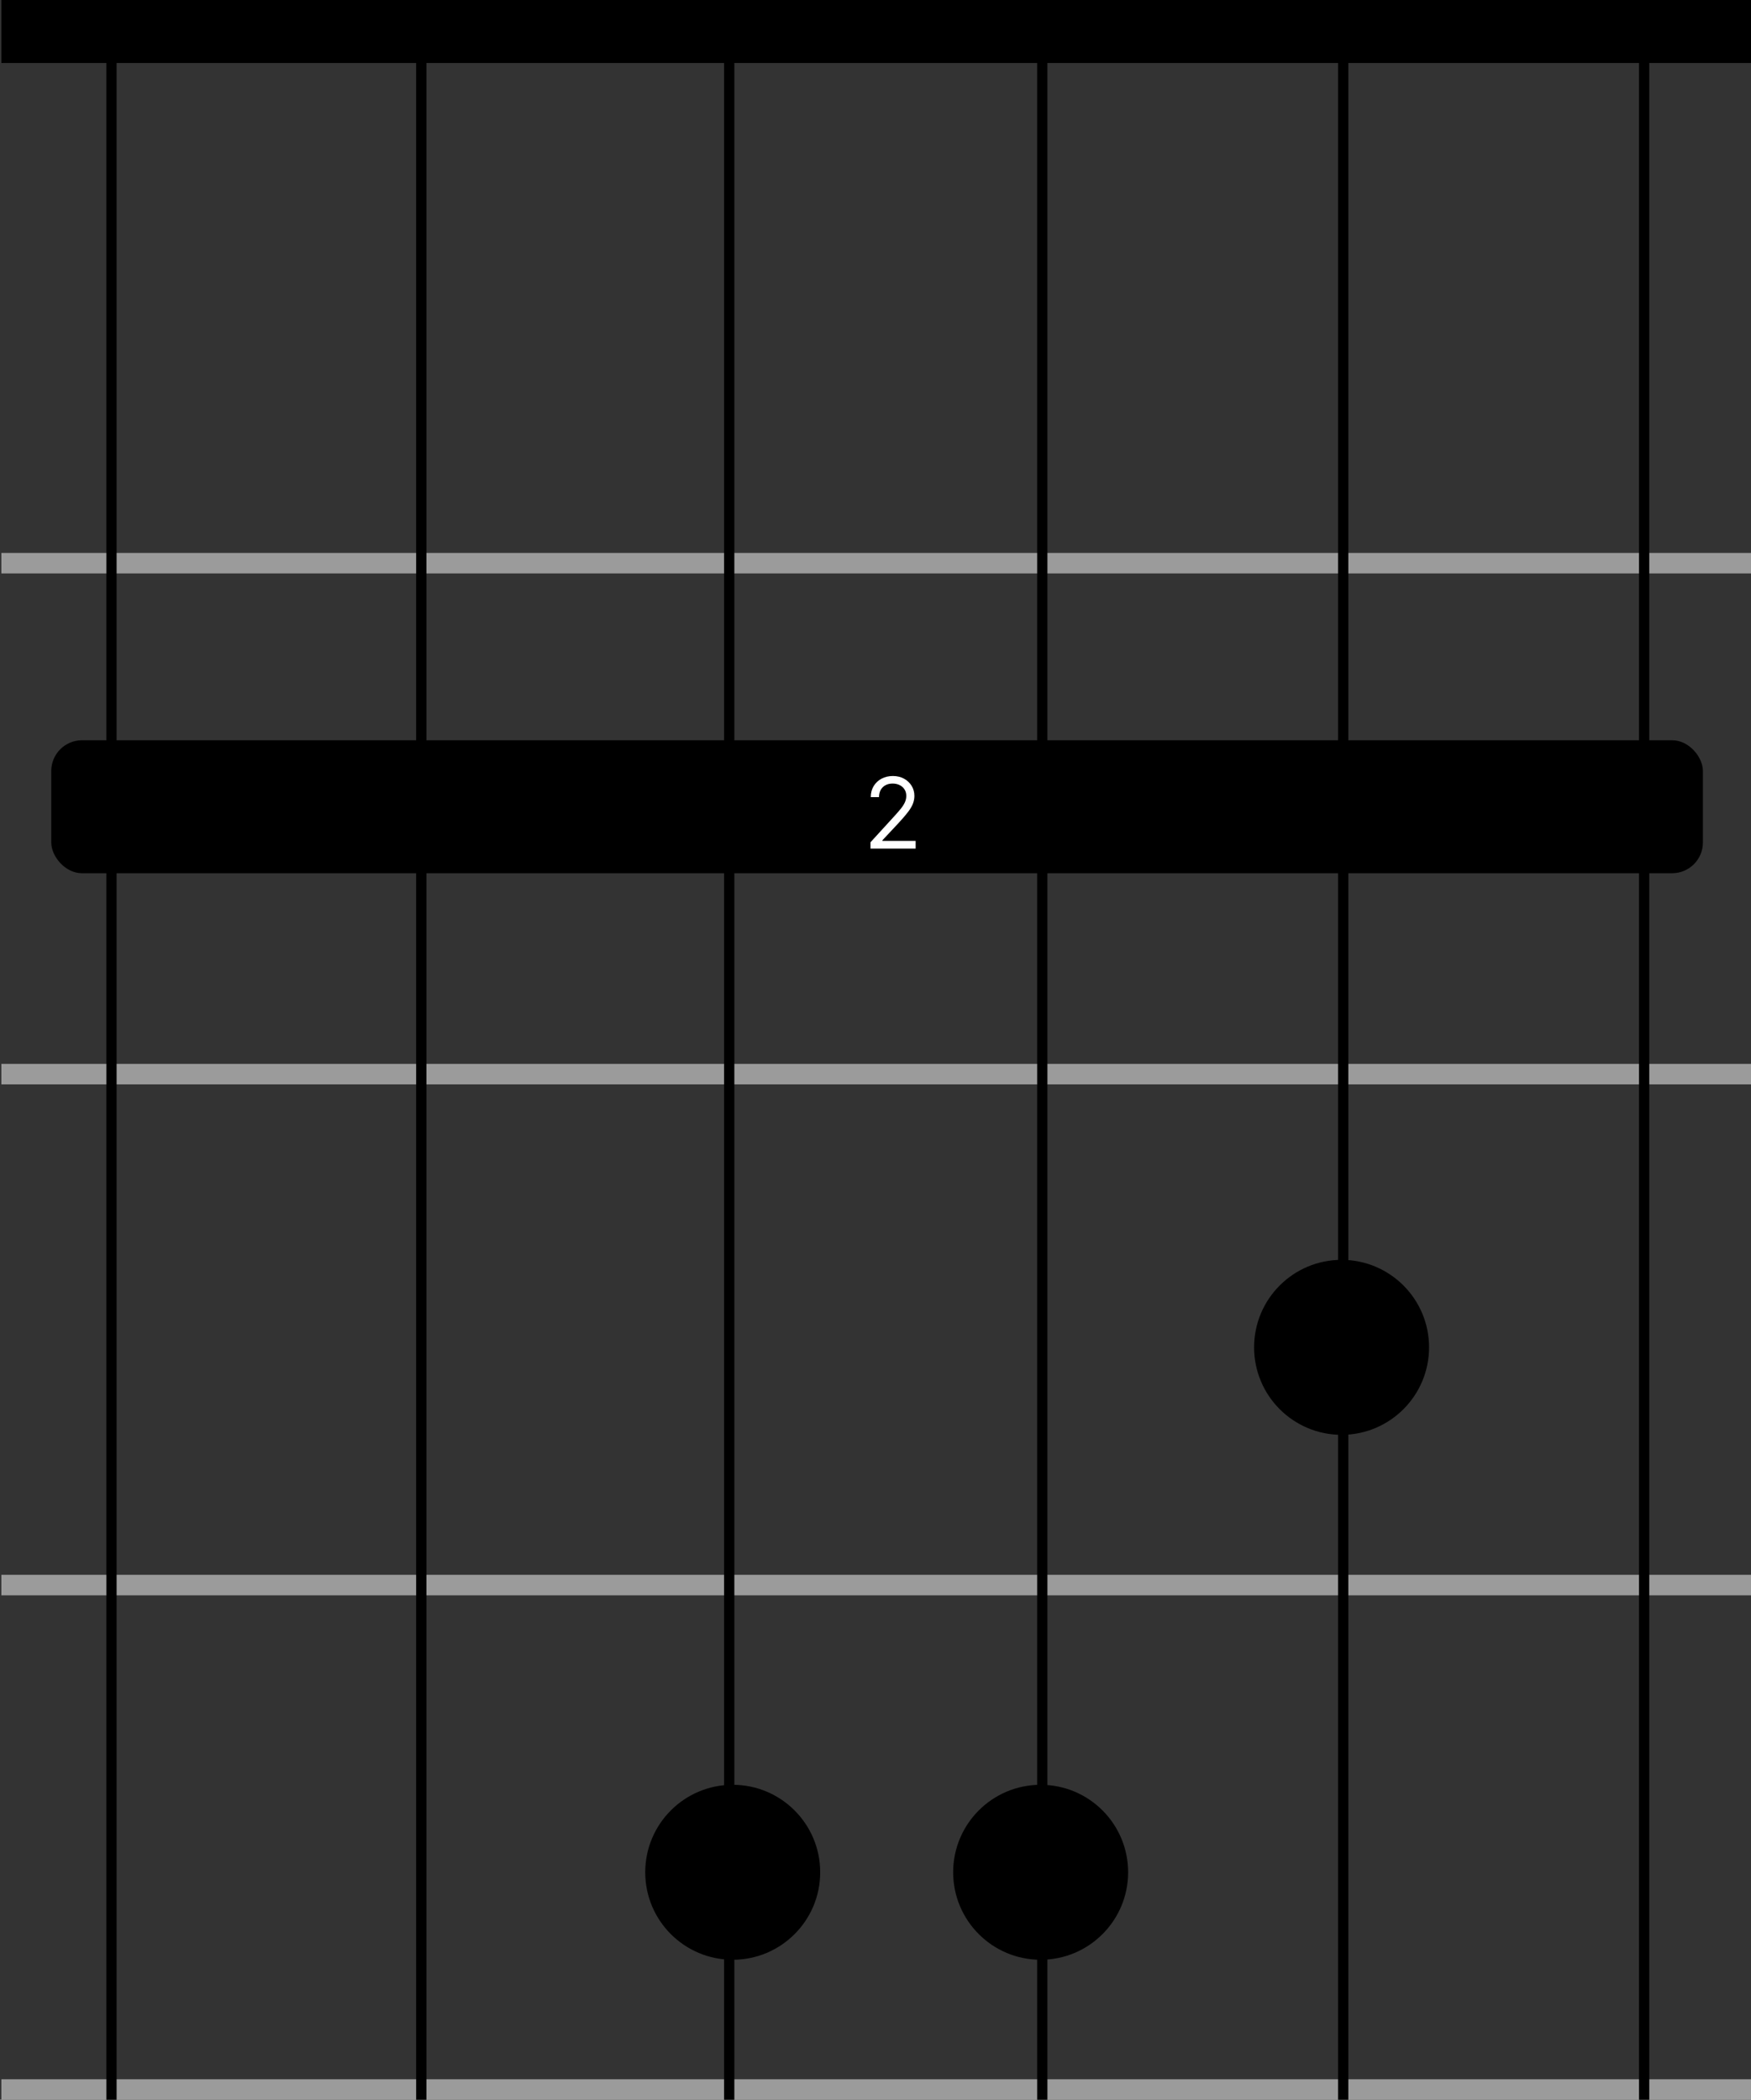 <svg width="854" height="1024" viewBox="0 0 854 1024" fill="none" xmlns="http://www.w3.org/2000/svg">
<rect x="0" y="0" width="854" height="1024" fill="#333333" stroke="none"/>
<path d="M550.211 913.063C550.211 936.627 531.108 955.729 507.544 955.729C483.98 955.729 464.878 936.627 464.878 913.063C464.878 889.499 483.98 870.396 507.544 870.396C531.108 870.396 550.211 889.499 550.211 913.063Z" fill="black"/>
<path d="M696.984 657.064C696.984 680.628 677.881 699.73 654.317 699.73C630.753 699.73 611.651 680.628 611.651 657.064C611.651 633.5 630.753 614.397 654.317 614.397C677.881 614.397 696.984 633.5 696.984 657.064Z" fill="black"/>
<path d="M400.025 913.063C400.025 936.627 380.922 955.729 357.358 955.729C333.794 955.729 314.692 936.627 314.692 913.063C314.692 889.499 333.794 870.396 357.358 870.396C380.922 870.396 400.025 889.499 400.025 913.063Z" fill="black"/>
<rect x="0.667" width="853.33" height="30.72" fill="black"/>
<rect x="0.667" y="768" width="853.333" height="10" fill="#9B9B9B"/>
<rect x="0.667" y="269.653" width="853.333" height="10" fill="#9B9B9B"/>
<rect x="0.667" y="518.827" width="853.333" height="10" fill="#9B9B9B"/>
<rect width="853.333" height="10" transform="matrix(1 0 0 -1 0.667 1024)" fill="#9B9B9B"/>
<line x1="655.113" y1="1.01848e-07" x2="655.113" y2="1024" stroke="black" stroke-width="5"/>
<line x1="54.367" y1="1.01848e-07" x2="54.366" y2="1024" stroke="black" stroke-width="5"/>
<line x1="801.887" y1="1.01848e-07" x2="801.887" y2="1024" stroke="black" stroke-width="5"/>
<path d="M355.653 0L355.653 1024" stroke="black" stroke-width="5"/>
<line x1="508.34" y1="1.01848e-07" x2="508.34" y2="1024" stroke="black" stroke-width="5"/>
<path d="M205.467 0L205.467 1024" stroke="black" stroke-width="5"/>
<rect x="25" y="361" width="805.544" height="64.853" rx="15" fill="black"/>
<path d="M424.559 413.827V410.758L436.081 398.145C437.434 396.668 438.547 395.383 439.422 394.293C440.297 393.19 440.945 392.156 441.366 391.19C441.797 390.213 442.013 389.19 442.013 388.122C442.013 386.895 441.718 385.832 441.127 384.935C440.547 384.037 439.752 383.344 438.741 382.855C437.729 382.366 436.593 382.122 435.331 382.122C433.991 382.122 432.82 382.401 431.82 382.957C430.831 383.503 430.064 384.27 429.519 385.258C428.985 386.247 428.718 387.406 428.718 388.736H424.695C424.695 386.69 425.167 384.895 426.11 383.349C427.053 381.804 428.337 380.599 429.962 379.736C431.598 378.872 433.434 378.44 435.468 378.44C437.513 378.44 439.326 378.872 440.905 379.736C442.485 380.599 443.723 381.764 444.621 383.23C445.519 384.696 445.968 386.327 445.968 388.122C445.968 389.406 445.735 390.662 445.269 391.889C444.814 393.105 444.019 394.463 442.883 395.963C441.758 397.452 440.195 399.27 438.195 401.418L430.354 409.804V410.077H446.581V413.827H424.559Z" fill="white"/>
</svg>
